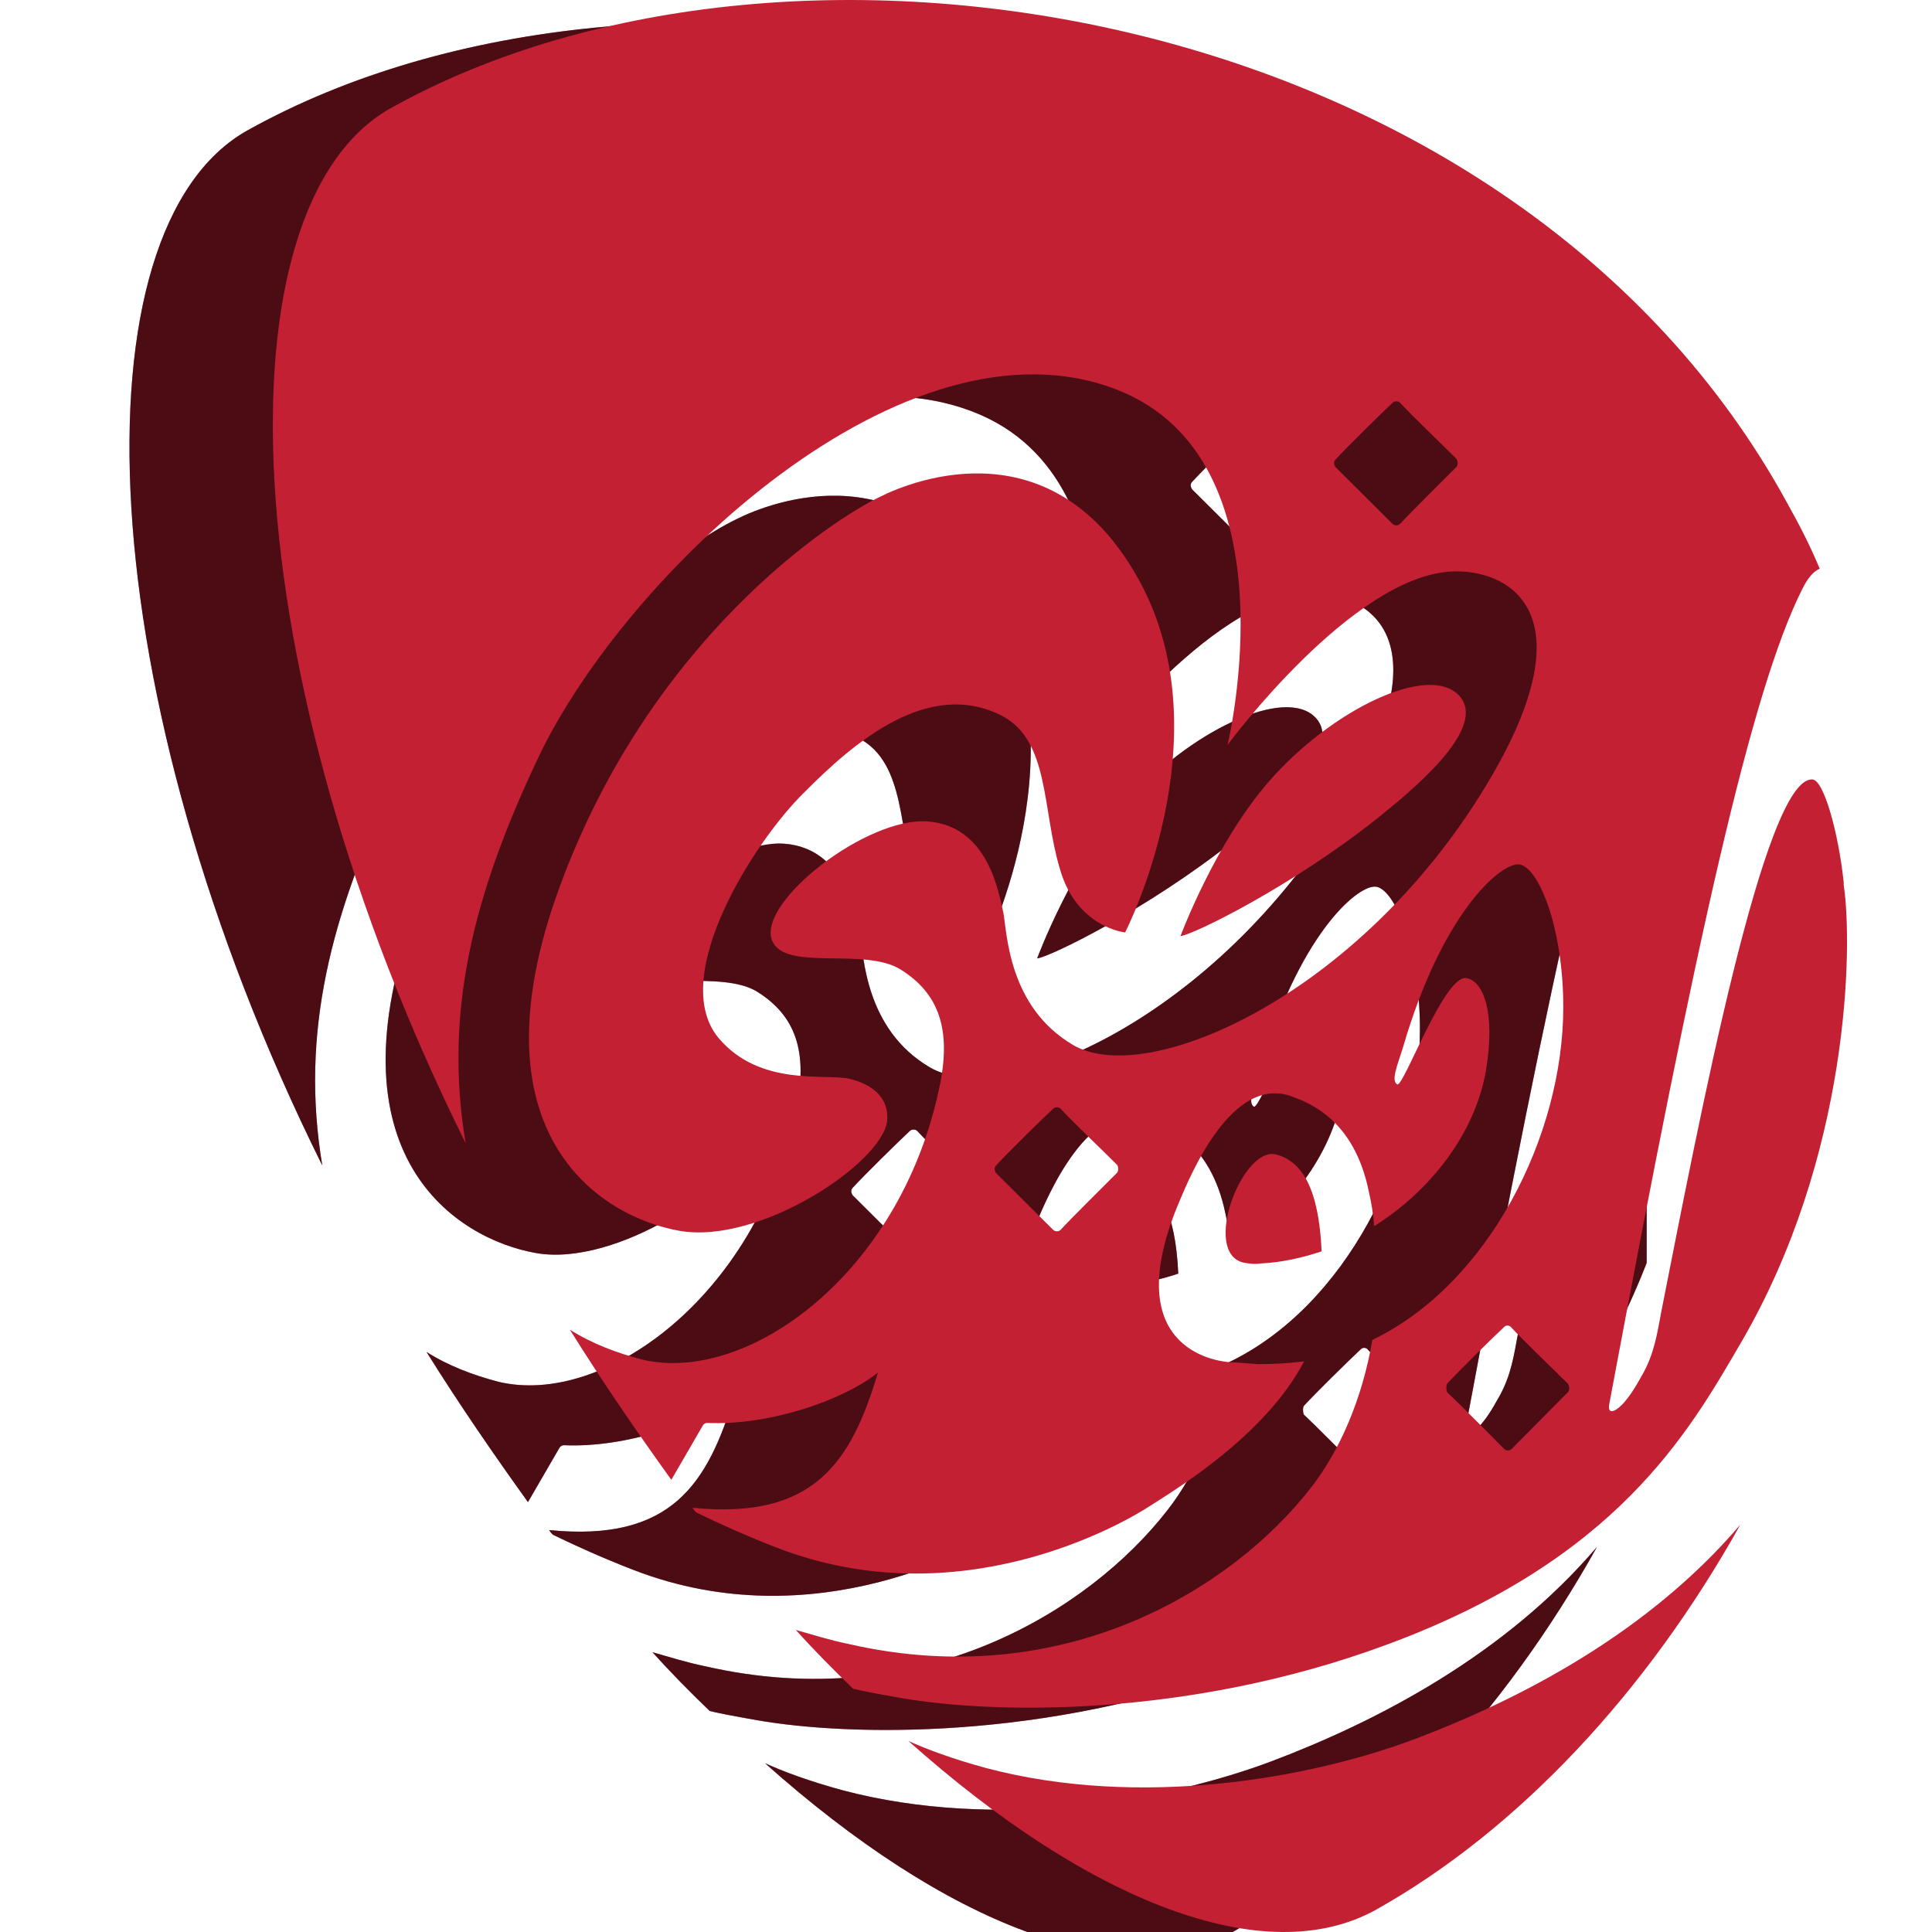<svg width="80" height="80" viewBox="0 0 80 80" fill="none" xmlns="http://www.w3.org/2000/svg">
<g clip-path="url(#clip0_139_3790)">
<path d="M54.48 29.724C53.22 28.372 49.209 30.303 46.612 33.276C44.359 35.863 42.946 39.686 42.946 39.686C43.519 39.609 47.529 37.64 51.081 34.821C52.418 33.74 55.741 31.075 54.48 29.724ZM52.647 72.933C48.331 74.555 41.303 75.829 34.886 74.13C33.473 73.744 32.442 73.358 31.678 73.011C39.164 79.691 46.459 82.548 51.043 80C56.963 76.679 62.272 70.964 66.13 64.052C62.31 68.531 57.039 71.273 52.647 72.933ZM46.88 48.722C45.505 48.413 43.824 52.777 45.543 53.201C45.734 53.24 46.001 53.279 46.269 53.24C47.109 53.201 47.987 53.008 48.789 52.738C48.675 50.151 47.987 48.992 46.88 48.722ZM35.574 30.573C37.522 31.616 37.216 34.435 37.942 36.867C38.63 39.339 40.654 39.532 40.654 39.532C40.654 39.532 44.779 31.5 41.265 25.013C37.751 18.526 31.945 20.765 30.494 21.499C28.546 22.426 21.022 27.33 17.241 37.64C13.498 47.834 18.883 51.309 22.206 51.888C25.529 52.468 30.609 49.07 30.8 47.332C30.876 46.405 30.227 45.826 29.234 45.594C28.241 45.363 25.529 45.942 23.81 43.895C21.709 41.347 25.338 35.709 27.362 33.74C29.425 31.654 32.518 28.99 35.574 30.573ZM53.984 58.221C54.442 57.719 55.855 56.329 56.352 55.866C56.428 55.788 56.581 55.788 56.657 55.904C57.116 56.406 58.491 57.719 58.987 58.221C59.064 58.337 59.064 58.492 58.987 58.569C58.491 59.071 57.154 60.422 56.657 60.924C56.581 61.002 56.428 61.002 56.352 60.924C55.855 60.422 54.519 59.071 53.984 58.569C53.946 58.453 53.946 58.298 53.984 58.221ZM40.31 49.494C39.814 49.996 38.439 51.348 37.98 51.85C37.904 51.927 37.751 51.927 37.675 51.85C37.178 51.348 35.803 49.996 35.307 49.494C35.23 49.379 35.23 49.263 35.307 49.185C35.765 48.683 37.178 47.293 37.675 46.83C37.751 46.753 37.904 46.753 37.98 46.83C38.439 47.332 39.814 48.645 40.31 49.147C40.386 49.224 40.386 49.417 40.31 49.494ZM54.366 20.263C53.869 20.765 52.494 22.117 52.036 22.619C51.959 22.696 51.807 22.696 51.73 22.619C51.234 22.117 49.859 20.765 49.362 20.263C49.286 20.147 49.286 20.032 49.362 19.954C49.821 19.452 51.234 18.062 51.73 17.599C51.807 17.521 51.959 17.521 52.036 17.599C52.494 18.101 53.869 19.414 54.366 19.916C54.442 20.032 54.442 20.186 54.366 20.263ZM51.463 69.033C61.012 65.519 63.991 60.229 66.13 56.561C70.675 48.799 70.789 40.072 70.407 37.562V37.447C70.178 35.323 69.567 33.199 69.109 33.199C67.123 33.083 64.411 47.371 62.845 55.286C62.692 56.097 62.578 56.908 62.119 57.758C61.737 58.453 61.546 58.723 61.317 58.993C61.05 59.302 60.592 59.611 60.706 59.032C64.296 39.802 66.588 29.492 68.689 25.322C68.918 24.858 69.147 24.588 69.414 24.472C69.032 23.545 68.574 22.657 68.078 21.769C56.848 1.188 26.942 -3.91 10.251 5.397C2.994 9.451 3.643 28.72 13.345 48.259C12.428 42.775 13.688 37.91 16.362 32.272C19.991 24.665 31.564 13.66 40.31 17.058C47.758 19.954 44.894 31.77 44.894 31.77C44.894 31.77 50.05 24.781 54.175 24.588C56.352 24.472 60.057 26.094 55.588 33.469C50.355 42.119 41.609 45.98 38.515 44.204C35.803 42.621 35.765 39.532 35.612 38.721C35.421 37.91 35.001 35.13 32.48 34.937C29.959 34.744 25.452 38.258 26.025 39.841C26.522 41.192 29.845 40.111 31.373 41.076C32.9 42.042 33.511 43.509 32.939 46.058C31.296 53.703 24.994 58.26 20.64 57.217C19.609 56.947 18.577 56.561 17.661 55.982C19.036 58.183 20.449 60.229 21.862 62.199L23.161 59.959C23.199 59.882 23.275 59.843 23.352 59.843C25.911 59.959 28.966 58.916 30.418 57.758C29.31 61.465 27.782 63.859 22.741 63.357C22.779 63.434 22.855 63.511 22.893 63.55C23.848 64.013 24.956 64.515 26.255 65.017C33.779 67.913 40.501 64.052 41.685 63.28C42.64 62.662 46.459 60.384 48.064 57.294C47.453 57.372 46.803 57.41 46.154 57.41C45.657 57.372 45.199 57.333 45.046 57.333C44.282 57.294 40.348 56.677 42.907 50.653C43.366 49.572 45.084 45.401 47.567 46.328C48.293 46.598 50.126 47.293 50.737 50.228C50.852 50.73 50.928 51.193 50.966 51.695C53.296 50.228 55.13 47.873 55.588 45.285C56.008 42.814 55.473 41.54 54.786 41.424C53.869 41.27 52.189 45.942 51.921 45.826C51.654 45.672 51.921 45.054 52.151 44.32C53.755 38.798 56.123 36.713 56.925 36.713C57.727 36.713 58.796 39.261 58.796 42.621C58.796 47.95 55.703 54.09 50.89 56.406C50.47 58.878 49.515 61.04 48.331 62.546C45.084 66.716 38.095 71.041 29.195 68.995C28.432 68.84 27.706 68.609 27.018 68.415C27.782 69.265 28.584 70.076 29.387 70.848C29.692 70.925 30.265 71.041 31.373 71.234C35.154 71.891 43.213 72.084 51.463 69.033Z" fill="#C32034"/>
<path d="M54.48 29.724C53.22 28.372 49.209 30.303 46.612 33.276C44.359 35.863 42.946 39.686 42.946 39.686C43.519 39.609 47.529 37.64 51.081 34.821C52.418 33.74 55.741 31.075 54.48 29.724ZM52.647 72.933C48.331 74.555 41.303 75.829 34.886 74.13C33.473 73.744 32.442 73.358 31.678 73.011C39.164 79.691 46.459 82.548 51.043 80C56.963 76.679 62.272 70.964 66.13 64.052C62.31 68.531 57.039 71.273 52.647 72.933ZM46.88 48.722C45.505 48.413 43.824 52.777 45.543 53.201C45.734 53.24 46.001 53.279 46.269 53.24C47.109 53.201 47.987 53.008 48.789 52.738C48.675 50.151 47.987 48.992 46.88 48.722ZM35.574 30.573C37.522 31.616 37.216 34.435 37.942 36.867C38.63 39.339 40.654 39.532 40.654 39.532C40.654 39.532 44.779 31.5 41.265 25.013C37.751 18.526 31.945 20.765 30.494 21.499C28.546 22.426 21.022 27.33 17.241 37.64C13.498 47.834 18.883 51.309 22.206 51.888C25.529 52.468 30.609 49.07 30.8 47.332C30.876 46.405 30.227 45.826 29.234 45.594C28.241 45.363 25.529 45.942 23.81 43.895C21.709 41.347 25.338 35.709 27.362 33.74C29.425 31.654 32.518 28.99 35.574 30.573ZM53.984 58.221C54.442 57.719 55.855 56.329 56.352 55.866C56.428 55.788 56.581 55.788 56.657 55.904C57.116 56.406 58.491 57.719 58.987 58.221C59.064 58.337 59.064 58.492 58.987 58.569C58.491 59.071 57.154 60.422 56.657 60.924C56.581 61.002 56.428 61.002 56.352 60.924C55.855 60.422 54.519 59.071 53.984 58.569C53.946 58.453 53.946 58.298 53.984 58.221ZM40.31 49.494C39.814 49.996 38.439 51.348 37.98 51.85C37.904 51.927 37.751 51.927 37.675 51.85C37.178 51.348 35.803 49.996 35.307 49.494C35.23 49.379 35.23 49.263 35.307 49.185C35.765 48.683 37.178 47.293 37.675 46.83C37.751 46.753 37.904 46.753 37.98 46.83C38.439 47.332 39.814 48.645 40.31 49.147C40.386 49.224 40.386 49.417 40.31 49.494ZM54.366 20.263C53.869 20.765 52.494 22.117 52.036 22.619C51.959 22.696 51.807 22.696 51.73 22.619C51.234 22.117 49.859 20.765 49.362 20.263C49.286 20.147 49.286 20.032 49.362 19.954C49.821 19.452 51.234 18.062 51.73 17.599C51.807 17.521 51.959 17.521 52.036 17.599C52.494 18.101 53.869 19.414 54.366 19.916C54.442 20.032 54.442 20.186 54.366 20.263ZM51.463 69.033C61.012 65.519 63.991 60.229 66.13 56.561C70.675 48.799 70.789 40.072 70.407 37.562V37.447C70.178 35.323 69.567 33.199 69.109 33.199C67.123 33.083 64.411 47.371 62.845 55.286C62.692 56.097 62.578 56.908 62.119 57.758C61.737 58.453 61.546 58.723 61.317 58.993C61.05 59.302 60.592 59.611 60.706 59.032C64.296 39.802 66.588 29.492 68.689 25.322C68.918 24.858 69.147 24.588 69.414 24.472C69.032 23.545 68.574 22.657 68.078 21.769C56.848 1.188 26.942 -3.91 10.251 5.397C2.994 9.451 3.643 28.72 13.345 48.259C12.428 42.775 13.688 37.91 16.362 32.272C19.991 24.665 31.564 13.66 40.31 17.058C47.758 19.954 44.894 31.77 44.894 31.77C44.894 31.77 50.05 24.781 54.175 24.588C56.352 24.472 60.057 26.094 55.588 33.469C50.355 42.119 41.609 45.98 38.515 44.204C35.803 42.621 35.765 39.532 35.612 38.721C35.421 37.91 35.001 35.13 32.48 34.937C29.959 34.744 25.452 38.258 26.025 39.841C26.522 41.192 29.845 40.111 31.373 41.076C32.9 42.042 33.511 43.509 32.939 46.058C31.296 53.703 24.994 58.26 20.64 57.217C19.609 56.947 18.577 56.561 17.661 55.982C19.036 58.183 20.449 60.229 21.862 62.199L23.161 59.959C23.199 59.882 23.275 59.843 23.352 59.843C25.911 59.959 28.966 58.916 30.418 57.758C29.31 61.465 27.782 63.859 22.741 63.357C22.779 63.434 22.855 63.511 22.893 63.55C23.848 64.013 24.956 64.515 26.255 65.017C33.779 67.913 40.501 64.052 41.685 63.28C42.64 62.662 46.459 60.384 48.064 57.294C47.453 57.372 46.803 57.41 46.154 57.41C45.657 57.372 45.199 57.333 45.046 57.333C44.282 57.294 40.348 56.677 42.907 50.653C43.366 49.572 45.084 45.401 47.567 46.328C48.293 46.598 50.126 47.293 50.737 50.228C50.852 50.73 50.928 51.193 50.966 51.695C53.296 50.228 55.13 47.873 55.588 45.285C56.008 42.814 55.473 41.54 54.786 41.424C53.869 41.27 52.189 45.942 51.921 45.826C51.654 45.672 51.921 45.054 52.151 44.32C53.755 38.798 56.123 36.713 56.925 36.713C57.727 36.713 58.796 39.261 58.796 42.621C58.796 47.95 55.703 54.09 50.89 56.406C50.47 58.878 49.515 61.04 48.331 62.546C45.084 66.716 38.095 71.041 29.195 68.995C28.432 68.84 27.706 68.609 27.018 68.415C27.782 69.265 28.584 70.076 29.387 70.848C29.692 70.925 30.265 71.041 31.373 71.234C35.154 71.891 43.213 72.084 51.463 69.033Z" fill="black" fill-opacity="0.61"/>
</g>
<g clip-path="url(#clip1_139_3790)">
<path d="M60.416 28.801C59.156 27.449 55.145 29.38 52.548 32.353C50.295 34.941 48.881 38.764 48.881 38.764C49.454 38.686 53.465 36.717 57.017 33.898C58.354 32.817 61.677 30.152 60.416 28.801ZM58.583 72.011C54.267 73.632 47.239 74.907 40.822 73.208C39.409 72.822 38.378 72.435 37.614 72.088C45.1 78.768 52.395 81.626 56.979 79.077C62.899 75.756 68.208 70.041 72.066 63.129C68.246 67.609 62.975 70.35 58.583 72.011ZM52.815 47.799C51.44 47.49 49.76 51.854 51.479 52.279C51.67 52.317 51.937 52.356 52.204 52.317C53.045 52.279 53.923 52.086 54.725 51.815C54.611 49.228 53.923 48.07 52.815 47.799ZM41.51 29.65C43.458 30.693 43.152 33.512 43.878 35.945C44.565 38.416 46.59 38.609 46.59 38.609C46.59 38.609 50.715 30.577 47.201 24.09C43.687 17.603 37.881 19.842 36.43 20.576C34.482 21.503 26.958 26.407 23.176 36.717C19.433 46.911 24.819 50.386 28.142 50.966C31.465 51.545 36.544 48.147 36.736 46.409C36.812 45.482 36.163 44.903 35.169 44.672C34.176 44.44 31.465 45.019 29.746 42.972C27.645 40.424 31.274 34.786 33.298 32.817C35.361 30.732 38.454 28.067 41.51 29.65ZM59.92 57.298C60.378 56.796 61.791 55.406 62.288 54.943C62.364 54.866 62.517 54.866 62.593 54.982C63.052 55.483 64.427 56.796 64.923 57.298C64.999 57.414 64.999 57.569 64.923 57.646C64.427 58.148 63.09 59.499 62.593 60.001C62.517 60.079 62.364 60.079 62.288 60.001C61.791 59.499 60.454 58.148 59.92 57.646C59.881 57.53 59.881 57.376 59.92 57.298ZM46.246 48.572C45.749 49.074 44.374 50.425 43.916 50.927C43.84 51.004 43.687 51.004 43.611 50.927C43.114 50.425 41.739 49.074 41.242 48.572C41.166 48.456 41.166 48.34 41.242 48.263C41.701 47.761 43.114 46.37 43.611 45.907C43.687 45.83 43.84 45.83 43.916 45.907C44.374 46.409 45.749 47.722 46.246 48.224C46.322 48.301 46.322 48.494 46.246 48.572ZM60.302 19.34C59.805 19.842 58.43 21.194 57.972 21.696C57.895 21.773 57.742 21.773 57.666 21.696C57.17 21.194 55.795 19.842 55.298 19.34C55.222 19.224 55.222 19.109 55.298 19.032C55.756 18.529 57.17 17.139 57.666 16.676C57.742 16.599 57.895 16.599 57.972 16.676C58.43 17.178 59.805 18.491 60.302 18.993C60.378 19.109 60.378 19.263 60.302 19.34ZM57.399 68.111C66.947 64.597 69.927 59.306 72.066 55.638C76.611 47.877 76.725 39.15 76.343 36.64V36.524C76.114 34.4 75.503 32.276 75.045 32.276C73.059 32.16 70.347 46.448 68.781 54.364C68.628 55.175 68.513 55.986 68.055 56.835C67.673 57.53 67.482 57.8 67.253 58.071C66.986 58.38 66.527 58.688 66.642 58.109C70.232 38.879 72.524 28.569 74.625 24.399C74.854 23.936 75.083 23.665 75.35 23.549C74.968 22.623 74.51 21.735 74.013 20.846C62.784 0.265 32.878 -4.832 16.187 4.474C8.93 8.528 9.579 27.797 19.281 47.336C18.364 41.853 19.624 36.987 22.298 31.349C25.926 23.742 37.499 12.737 46.246 16.135C53.694 19.032 50.829 30.848 50.829 30.848C50.829 30.848 55.986 23.858 60.111 23.665C62.288 23.549 65.993 25.171 61.524 32.547C56.291 41.196 47.545 45.058 44.451 43.281C41.739 41.698 41.701 38.609 41.548 37.798C41.357 36.987 40.937 34.207 38.416 34.014C35.895 33.821 31.388 37.335 31.961 38.918C32.458 40.269 35.781 39.188 37.308 40.154C38.836 41.119 39.447 42.586 38.874 45.135C37.232 52.781 30.93 57.337 26.576 56.294C25.544 56.024 24.513 55.638 23.597 55.059C24.972 57.26 26.385 59.306 27.798 61.276L29.097 59.036C29.135 58.959 29.211 58.92 29.288 58.92C31.847 59.036 34.902 57.993 36.354 56.835C35.246 60.542 33.718 62.936 28.676 62.434C28.715 62.511 28.791 62.589 28.829 62.627C29.784 63.091 30.892 63.593 32.19 64.095C39.715 66.991 46.437 63.129 47.621 62.357C48.576 61.739 52.395 59.461 53.999 56.372C53.388 56.449 52.739 56.487 52.09 56.487C51.593 56.449 51.135 56.41 50.982 56.41C50.218 56.372 46.284 55.754 48.843 49.73C49.301 48.649 51.02 44.478 53.503 45.405C54.229 45.675 56.062 46.37 56.673 49.305C56.788 49.807 56.864 50.271 56.902 50.773C59.232 49.305 61.066 46.95 61.524 44.363C61.944 41.891 61.409 40.617 60.722 40.501C59.805 40.347 58.124 45.019 57.857 44.903C57.59 44.749 57.857 44.131 58.086 43.397C59.691 37.875 62.059 35.79 62.861 35.79C63.663 35.79 64.732 38.339 64.732 41.698C64.732 47.027 61.638 53.167 56.826 55.483C56.406 57.955 55.451 60.117 54.267 61.623C51.02 65.794 44.031 70.118 35.131 68.072C34.367 67.917 33.642 67.686 32.954 67.493C33.718 68.342 34.52 69.153 35.322 69.925C35.628 70.003 36.201 70.118 37.308 70.311C41.09 70.968 49.149 71.161 57.399 68.111Z" fill="#C32034"/>
</g>
<defs>
<clipPath id="clip0_139_3790">
<rect width="65.185" height="80" fill="white" transform="translate(3)"/>
</clipPath>
<clipPath id="clip1_139_3790">
<rect width="65.185" height="80" fill="white" transform="translate(11.297)"/>
</clipPath>
</defs>
</svg>
